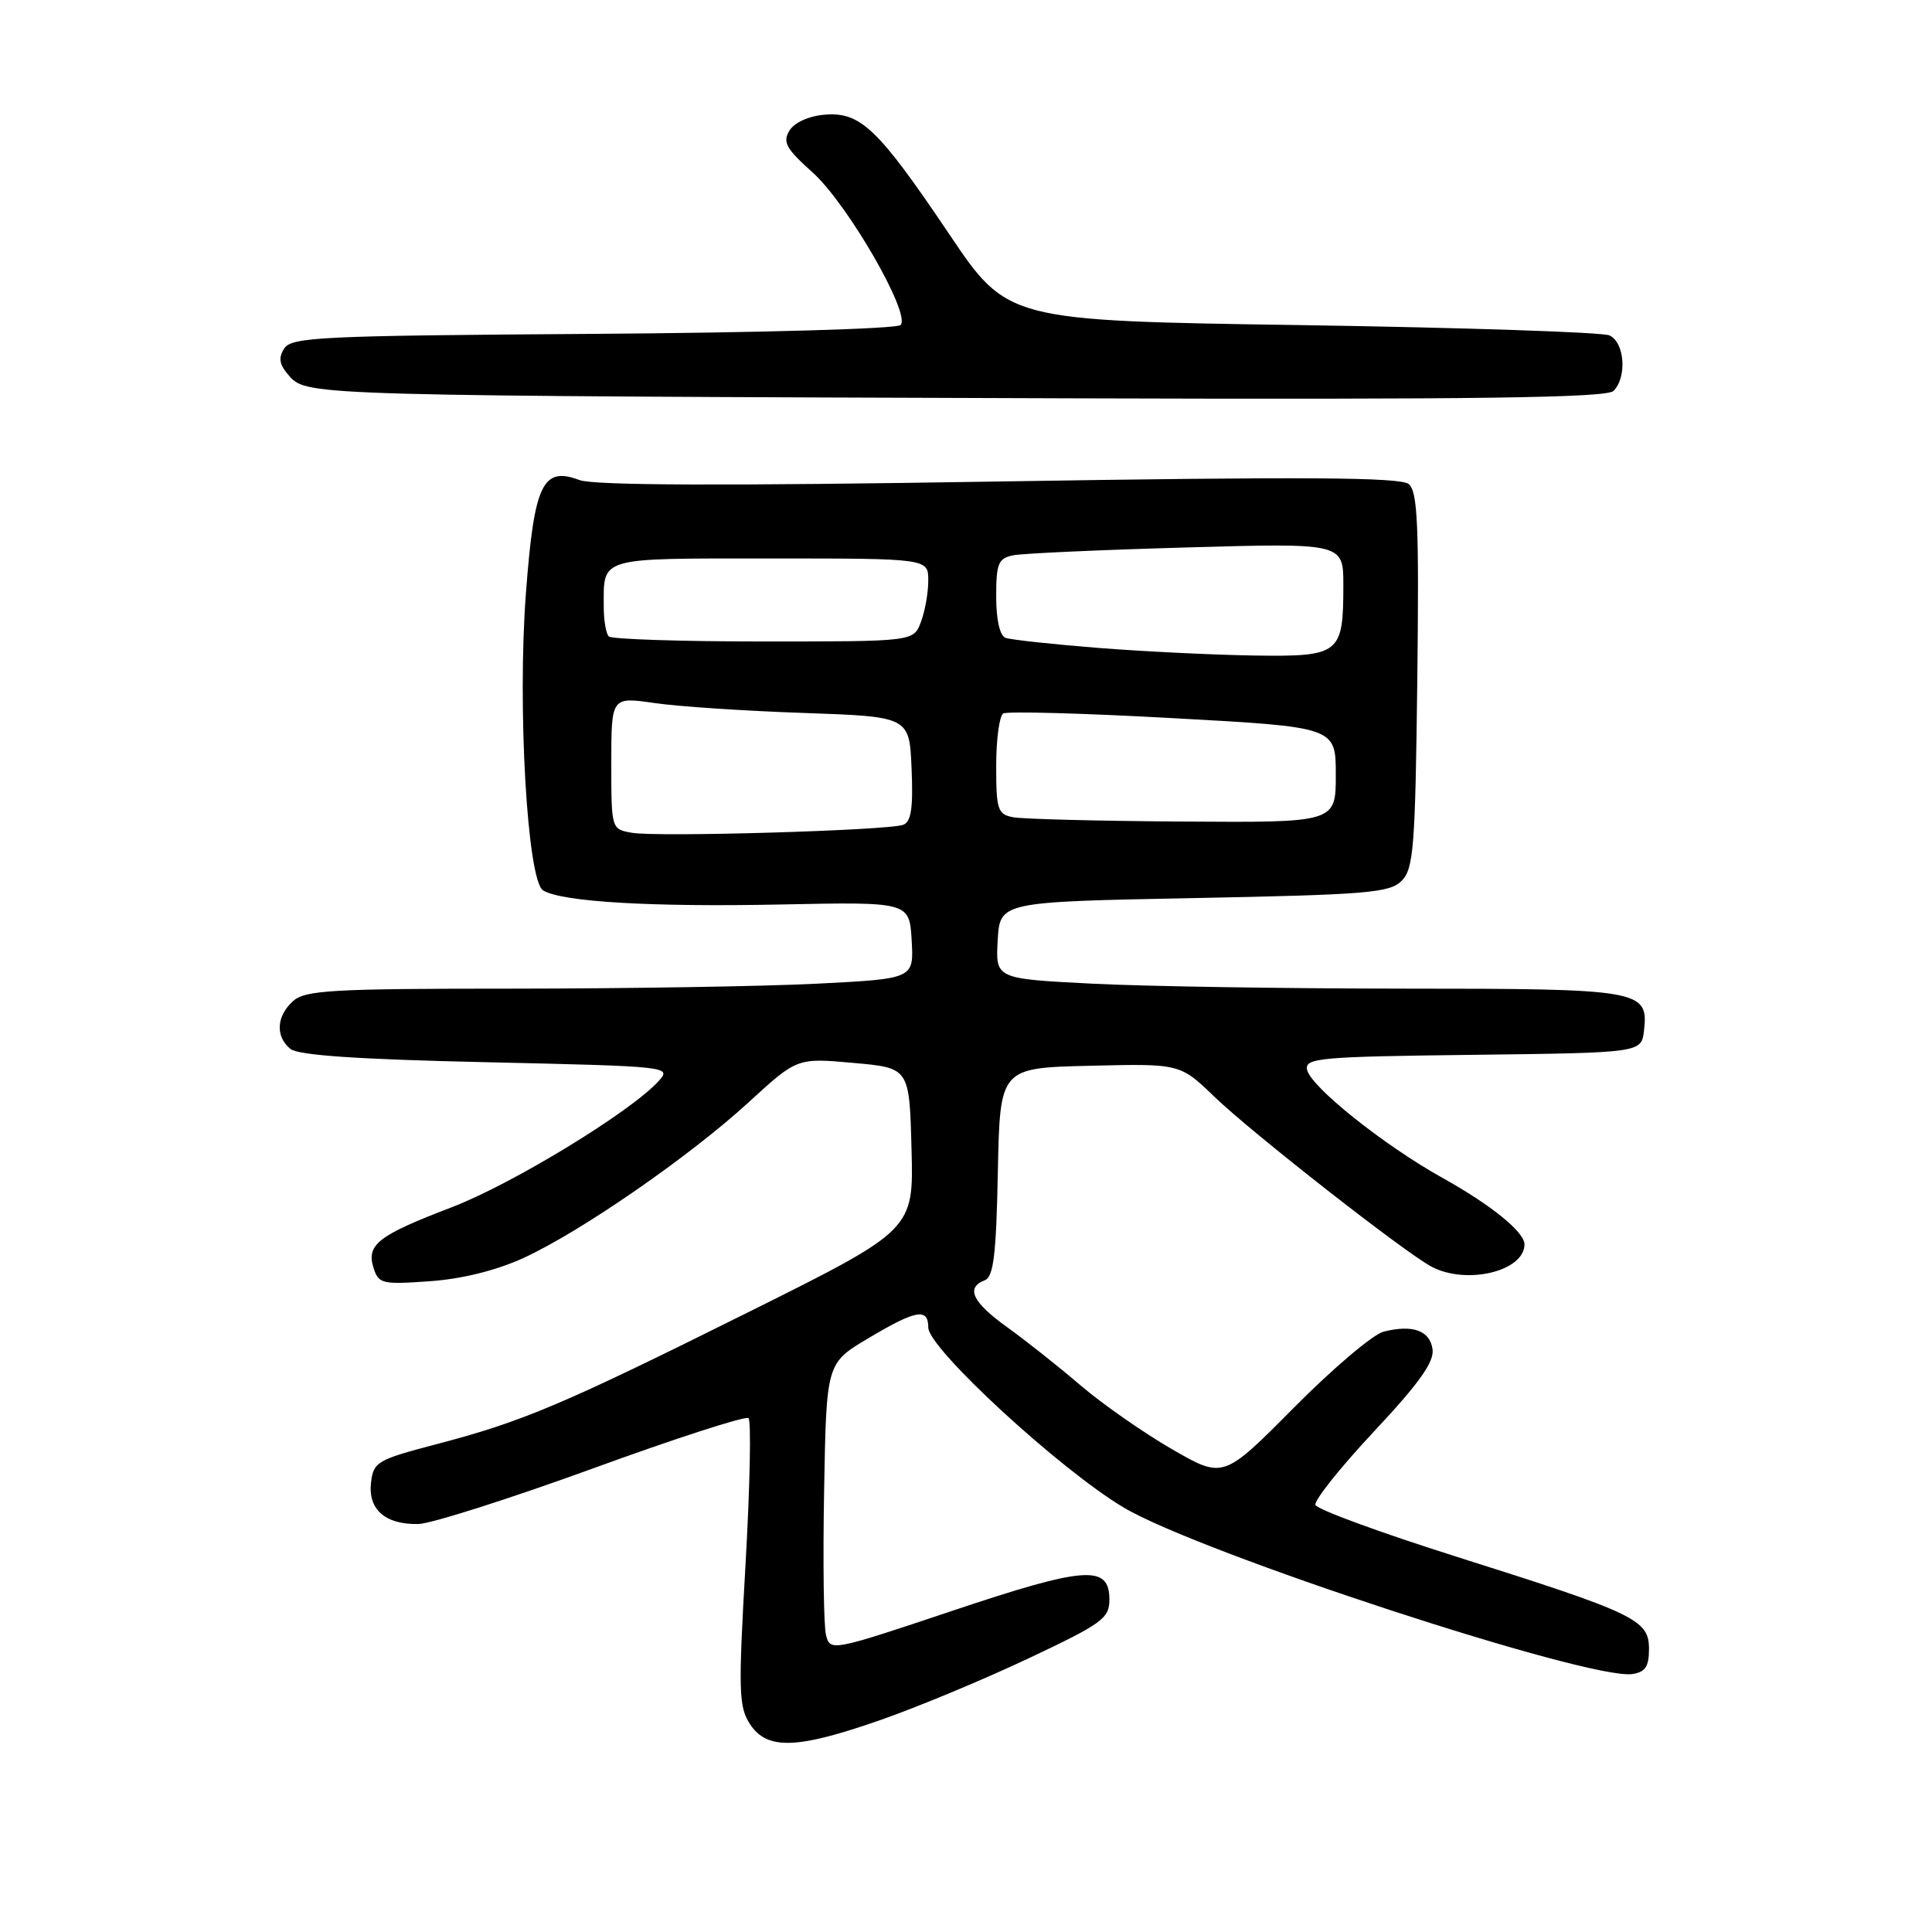 <?xml version="1.0" encoding="UTF-8" standalone="no"?>
<!DOCTYPE svg PUBLIC "-//W3C//DTD SVG 1.1//EN" "http://www.w3.org/Graphics/SVG/1.1/DTD/svg11.dtd" >
<svg xmlns="http://www.w3.org/2000/svg" xmlns:xlink="http://www.w3.org/1999/xlink" version="1.1" viewBox="0 0 256 256">
 <g >
 <path fill="currentColor"
d=" M 116.67 227.91 C 121.53 226.22 130.34 222.55 136.25 219.76 C 146.06 215.13 147.00 214.45 147.00 211.95 C 147.00 207.30 143.83 207.53 126.16 213.45 C 110.18 218.80 110.00 218.83 109.45 216.65 C 109.14 215.44 109.03 206.84 109.20 197.54 C 109.50 180.64 109.50 180.64 115.00 177.36 C 121.37 173.56 123.00 173.26 123.00 175.90 C 123.00 178.66 140.43 194.72 148.90 199.76 C 159.01 205.77 210.51 222.64 216.28 221.82 C 218.01 221.57 218.50 220.84 218.50 218.50 C 218.50 214.62 216.74 213.78 193.08 206.30 C 182.95 203.10 174.50 200.00 174.30 199.41 C 174.11 198.83 177.59 194.45 182.05 189.69 C 188.06 183.27 190.06 180.46 189.82 178.78 C 189.47 176.30 187.20 175.48 183.33 176.45 C 181.94 176.80 176.60 181.33 171.45 186.52 C 162.10 195.95 162.10 195.95 155.30 192.03 C 151.56 189.87 146.11 186.07 143.19 183.58 C 140.28 181.08 135.89 177.61 133.44 175.85 C 128.85 172.55 127.93 170.63 130.47 169.65 C 131.65 169.20 132.00 166.33 132.22 155.29 C 132.50 141.50 132.50 141.50 144.43 141.22 C 156.36 140.93 156.36 140.93 160.93 145.34 C 165.87 150.10 186.12 165.95 189.68 167.84 C 194.32 170.30 202.00 168.45 202.00 164.88 C 202.00 163.24 197.59 159.67 191.11 156.06 C 183.35 151.74 173.62 143.96 173.19 141.73 C 172.89 140.19 174.84 140.01 195.18 139.77 C 217.50 139.50 217.50 139.50 217.84 136.55 C 218.45 131.18 217.44 131.00 186.06 131.00 C 170.35 130.99 151.74 130.70 144.70 130.34 C 131.91 129.69 131.91 129.69 132.20 124.59 C 132.50 119.50 132.50 119.50 158.22 119.00 C 181.15 118.55 184.13 118.31 185.72 116.72 C 187.31 115.12 187.53 112.35 187.80 90.13 C 188.04 69.56 187.85 65.12 186.66 64.14 C 185.57 63.23 172.80 63.15 132.40 63.80 C 95.99 64.39 78.70 64.33 76.78 63.61 C 71.90 61.77 70.78 64.12 69.69 78.57 C 68.54 93.66 69.87 116.68 71.96 117.98 C 74.42 119.50 86.25 120.20 103.43 119.85 C 120.50 119.50 120.50 119.50 120.80 124.59 C 121.09 129.69 121.09 129.69 108.30 130.34 C 101.26 130.70 83.16 130.99 68.08 131.00 C 43.97 131.00 40.44 131.20 38.83 132.65 C 36.62 134.65 36.47 137.32 38.47 138.98 C 39.50 139.83 47.35 140.37 64.49 140.75 C 88.75 141.30 89.02 141.32 87.27 143.25 C 83.59 147.32 67.87 156.90 59.85 159.97 C 50.07 163.71 48.52 164.92 49.50 168.02 C 50.17 170.11 50.65 170.22 56.95 169.77 C 61.21 169.47 65.76 168.34 69.34 166.70 C 76.92 163.23 91.33 153.27 99.21 146.05 C 105.62 140.17 105.62 140.17 113.06 140.84 C 120.50 141.50 120.50 141.50 120.78 152.23 C 121.07 162.96 121.07 162.96 99.28 173.81 C 74.42 186.19 69.29 188.36 57.77 191.38 C 49.96 193.43 49.48 193.71 49.16 196.48 C 48.76 200.02 51.06 202.03 55.44 201.94 C 57.12 201.90 67.50 198.60 78.50 194.60 C 89.50 190.59 98.81 187.58 99.18 187.91 C 99.55 188.23 99.38 196.92 98.79 207.21 C 97.82 224.11 97.88 226.16 99.38 228.46 C 101.64 231.91 105.60 231.78 116.67 227.91 Z  M 213.80 51.80 C 215.62 49.98 215.27 45.33 213.25 44.44 C 212.29 44.02 193.95 43.41 172.50 43.08 C 133.50 42.50 133.50 42.50 125.76 31.00 C 116.32 16.99 114.02 14.79 109.23 15.20 C 107.15 15.38 105.25 16.24 104.60 17.31 C 103.68 18.83 104.16 19.70 107.63 22.81 C 112.28 26.95 120.75 41.65 119.33 43.07 C 118.83 43.57 100.61 44.09 78.57 44.24 C 42.40 44.48 38.62 44.66 37.65 46.19 C 36.83 47.49 37.02 48.36 38.42 49.92 C 40.69 52.42 42.31 52.46 142.05 52.78 C 195.84 52.95 212.89 52.71 213.80 51.80 Z  M 83.75 110.35 C 81.00 109.87 81.00 109.87 81.00 101.10 C 81.00 92.33 81.00 92.33 86.75 93.16 C 89.91 93.62 98.80 94.21 106.50 94.47 C 120.50 94.96 120.50 94.96 120.79 101.86 C 121.01 107.06 120.74 108.89 119.68 109.29 C 117.73 110.04 87.13 110.94 83.75 110.35 Z  M 134.25 108.29 C 132.20 107.90 132.00 107.30 132.00 101.49 C 132.00 97.99 132.42 94.86 132.93 94.54 C 133.44 94.23 143.57 94.50 155.43 95.16 C 177.00 96.34 177.00 96.34 177.00 102.67 C 177.00 109.00 177.00 109.00 156.75 108.86 C 145.61 108.79 135.49 108.53 134.25 108.29 Z  M 145.50 85.85 C 139.45 85.37 133.94 84.77 133.25 84.52 C 132.48 84.24 132.00 82.15 132.00 79.05 C 132.00 74.65 132.28 73.98 134.25 73.58 C 135.49 73.33 145.84 72.86 157.25 72.54 C 178.00 71.95 178.00 71.95 178.00 77.54 C 178.00 86.67 177.56 87.02 166.21 86.86 C 160.87 86.78 151.55 86.33 145.50 85.85 Z  M 80.67 84.33 C 80.30 83.97 80.00 82.20 80.00 80.42 C 80.00 73.74 79.10 74.00 102.11 74.00 C 123.00 74.00 123.00 74.00 123.00 76.93 C 123.00 78.55 122.56 81.02 122.02 82.43 C 121.05 85.00 121.05 85.00 101.19 85.00 C 90.27 85.00 81.03 84.70 80.67 84.33 Z "/>
</g>
</svg>